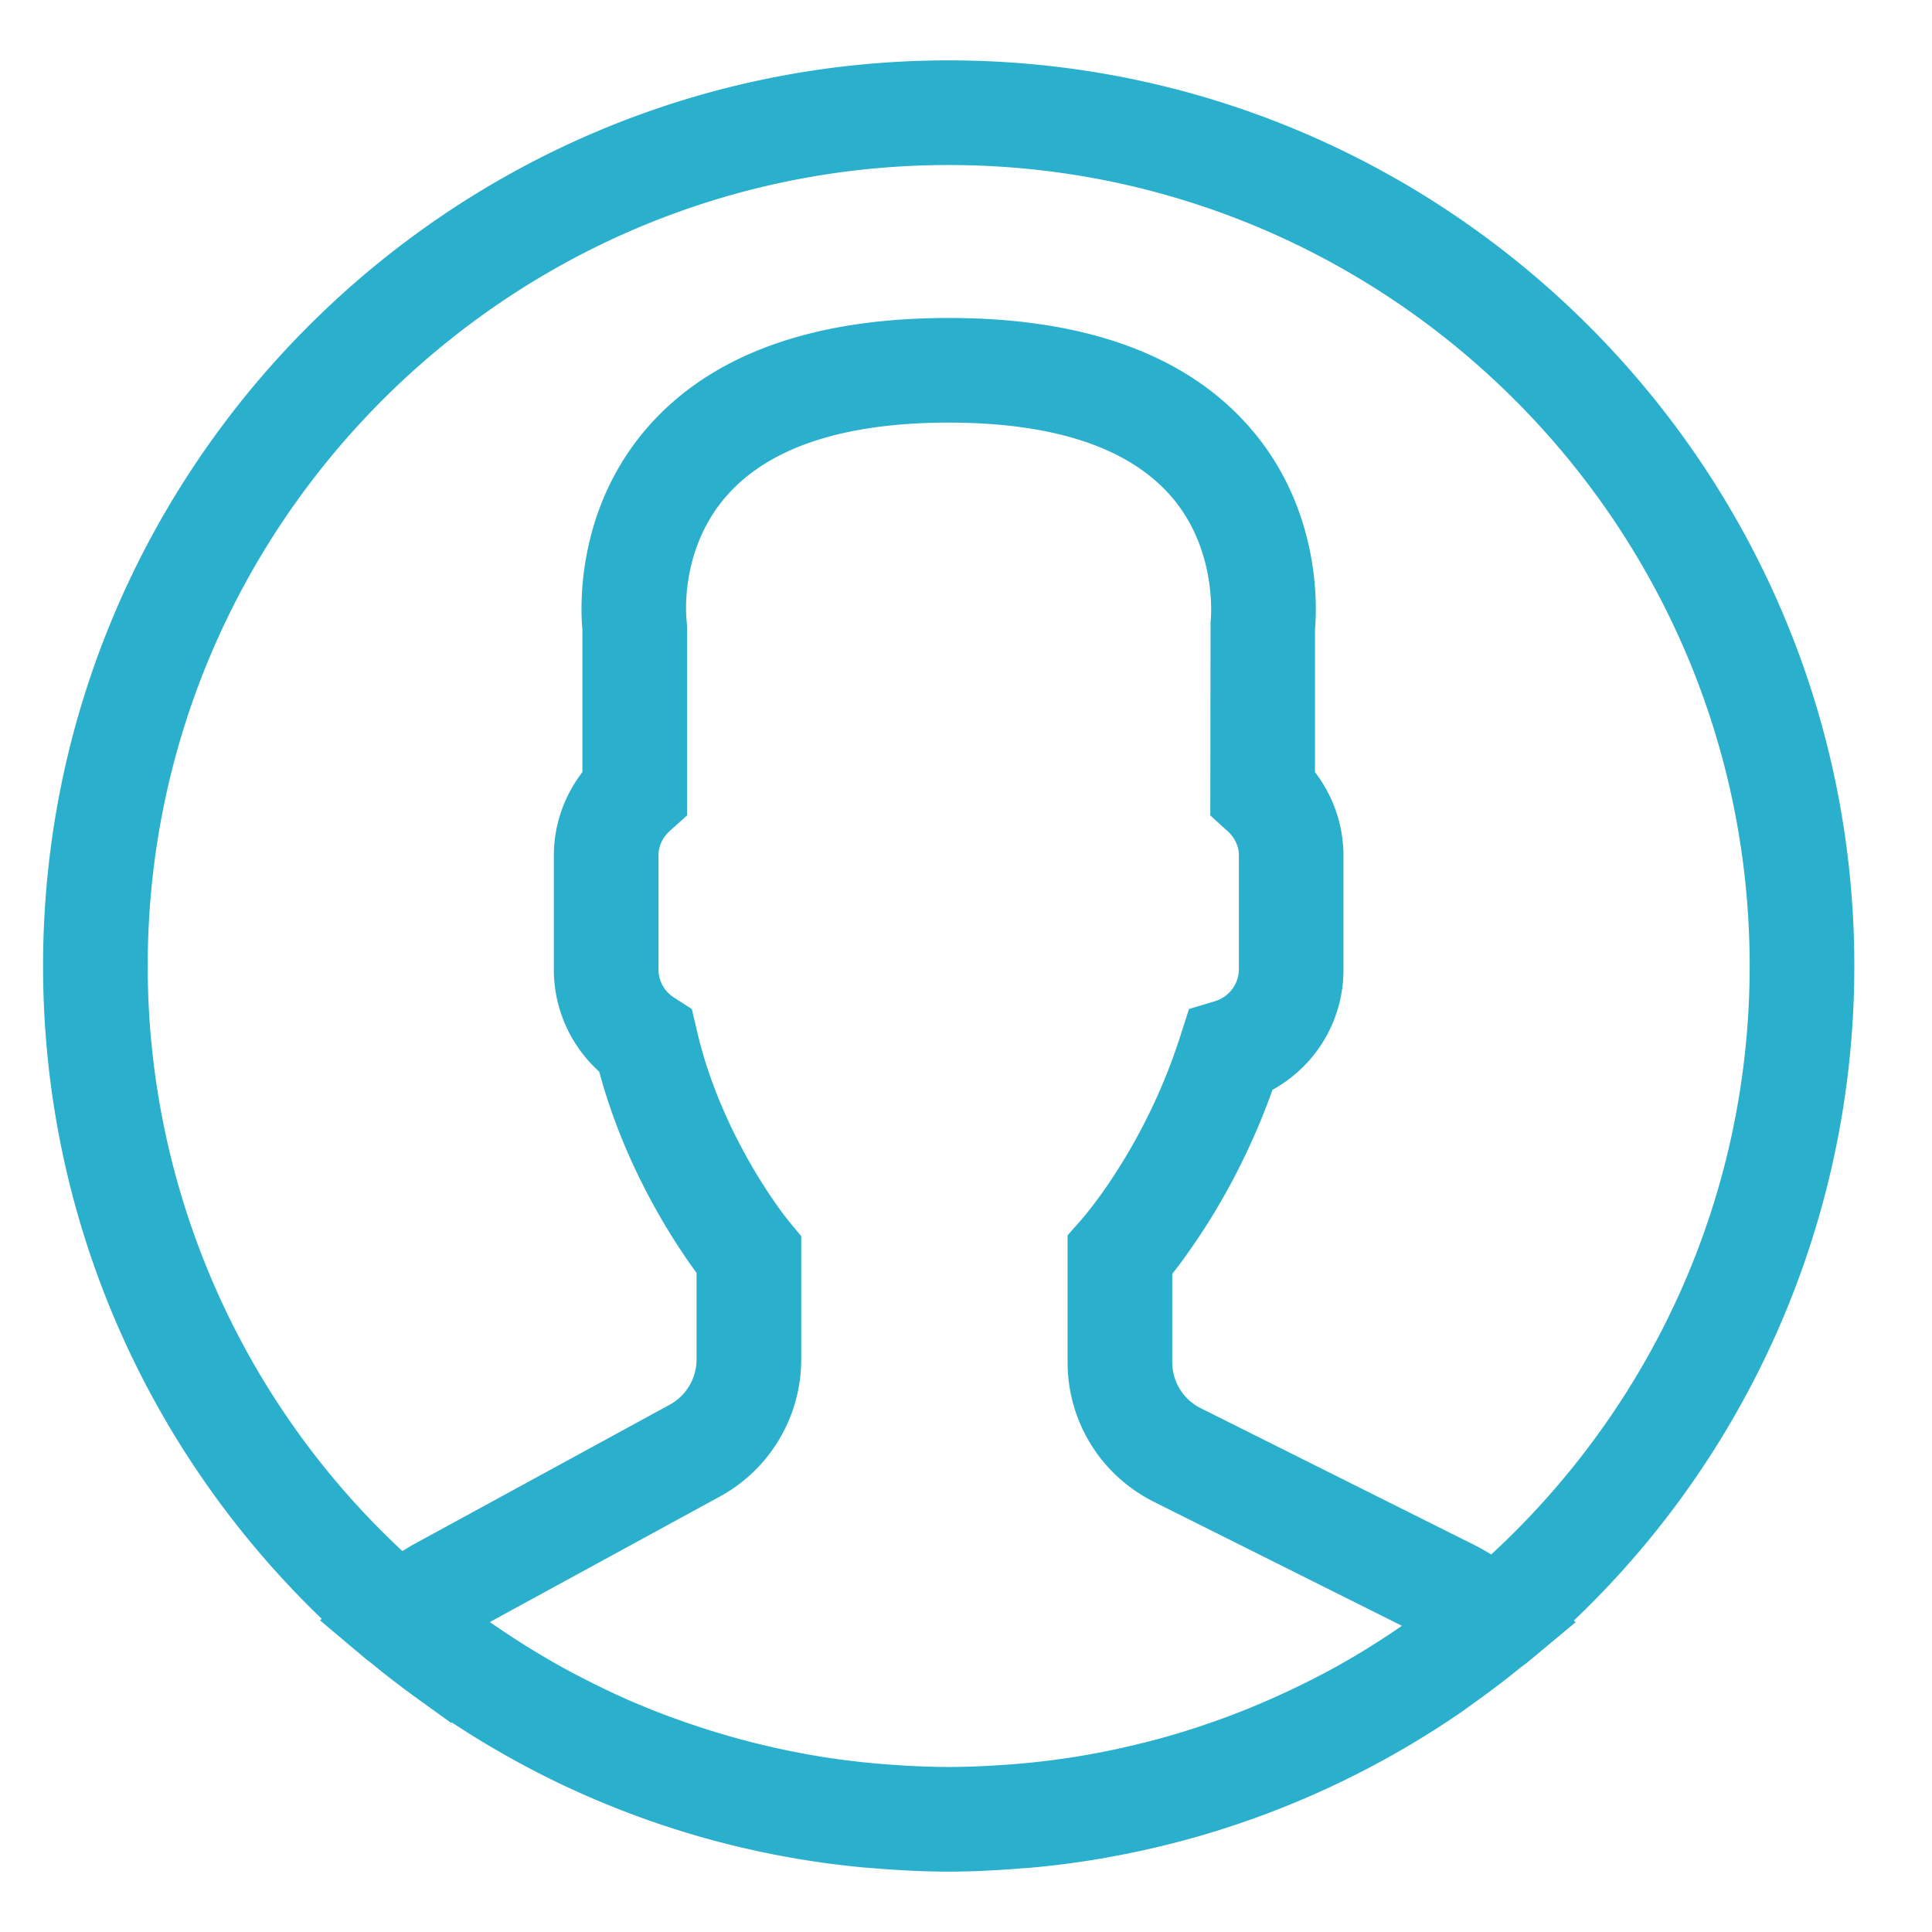 <svg width="24" height="24" fill="none" xmlns="http://www.w3.org/2000/svg"><path d="M22.785 12c0-6.065-4.935-11-11-11-6.066 0-11 4.935-11 11 0 3.204 1.377 6.091 3.57 8.103l-.01.01.356.3c.024.02.049.036.072.055.19.157.386.306.586.45a11.202 11.202 0 00.852.558l.148.086c.245.14.495.271.752.392l.056.026a10.901 10.901 0 003.613.972l.109.008c.295.024.593.04.896.04.3 0 .595-.016.889-.04.037-.002.074-.004.111-.008.294-.026.585-.065.871-.114l.075-.014a10.9 10.9 0 002.623-.822c.03-.014.061-.027.091-.042a11.056 11.056 0 001.533-.875c.074-.05.146-.104.22-.157.175-.126.348-.256.515-.393.037-.03.077-.056.114-.087l.366-.305-.011-.01A10.972 10.972 0 0022.785 12zm-21.2 0c0-5.624 4.575-10.2 10.2-10.2 5.624 0 10.2 4.576 10.2 10.2 0 3.03-1.33 5.756-3.436 7.625a2.998 2.998 0 00-.357-.215l-3.387-1.693a.887.887 0 01-.493-.797v-1.183c.079-.097.162-.206.247-.327.439-.619.79-1.308 1.046-2.049.507-.24.834-.745.834-1.315v-1.418c0-.347-.127-.684-.354-.948V7.813c.02-.207.094-1.379-.754-2.345-.737-.842-1.93-1.268-3.546-1.268-1.617 0-2.81.426-3.547 1.267-.848.967-.774 2.138-.753 2.346V9.68c-.228.264-.355.6-.355.947v1.418c0 .44.197.851.536 1.129.324 1.269.99 2.23 1.237 2.555v1.158a.892.892 0 01-.465.783l-3.163 1.725c-.1.055-.2.119-.3.19A10.176 10.176 0 011.585 12zm16.183 8.253c-.14.101-.282.2-.427.294-.066.043-.132.086-.2.128-.188.117-.38.228-.576.332l-.13.067c-.451.23-.917.43-1.396.59l-.05.018c-.252.083-.506.157-.762.22h-.003c-.259.065-.521.118-.785.162a10.232 10.232 0 01-.772.096l-.133.01c-.249.018-.498.03-.75.03-.253 0-.506-.012-.757-.031l-.13-.01a10.345 10.345 0 01-.757-.093l-.033-.006a10.161 10.161 0 01-1.556-.389l-.048-.016c-.251-.085-.5-.18-.744-.285l-.006-.002c-.23-.1-.458-.21-.682-.327l-.087-.045a10.28 10.28 0 01-.776-.462c-.181-.119-.36-.242-.535-.373l-.053-.042.038-.021 3.163-1.726c.544-.296.882-.866.882-1.485v-1.441l-.092-.111c-.01-.01-.874-1.062-1.2-2.487l-.037-.158-.137-.088a.663.663 0 01-.307-.557v-1.418c0-.186.079-.36.223-.49l.132-.119V7.79l-.004-.052c-.001-.01-.12-.972.558-1.744.579-.66 1.57-.994 2.946-.994 1.37 0 2.358.332 2.938.986.677.765.566 1.745.565 1.753l-.003 2.28.132.12c.143.129.223.303.223.489v1.418a.668.668 0 01-.473.63l-.199.06-.064.199a7.4 7.4 0 01-.998 2.013c-.105.148-.207.279-.295.38l-.099.112v1.48c0 .645.359 1.225.935 1.513l3.387 1.693c.022.01.043.022.064.033-.043.033-.087.063-.13.094z" fill="#2AB0CD" stroke="#2AB0CD" stroke-width=".5"/></svg>